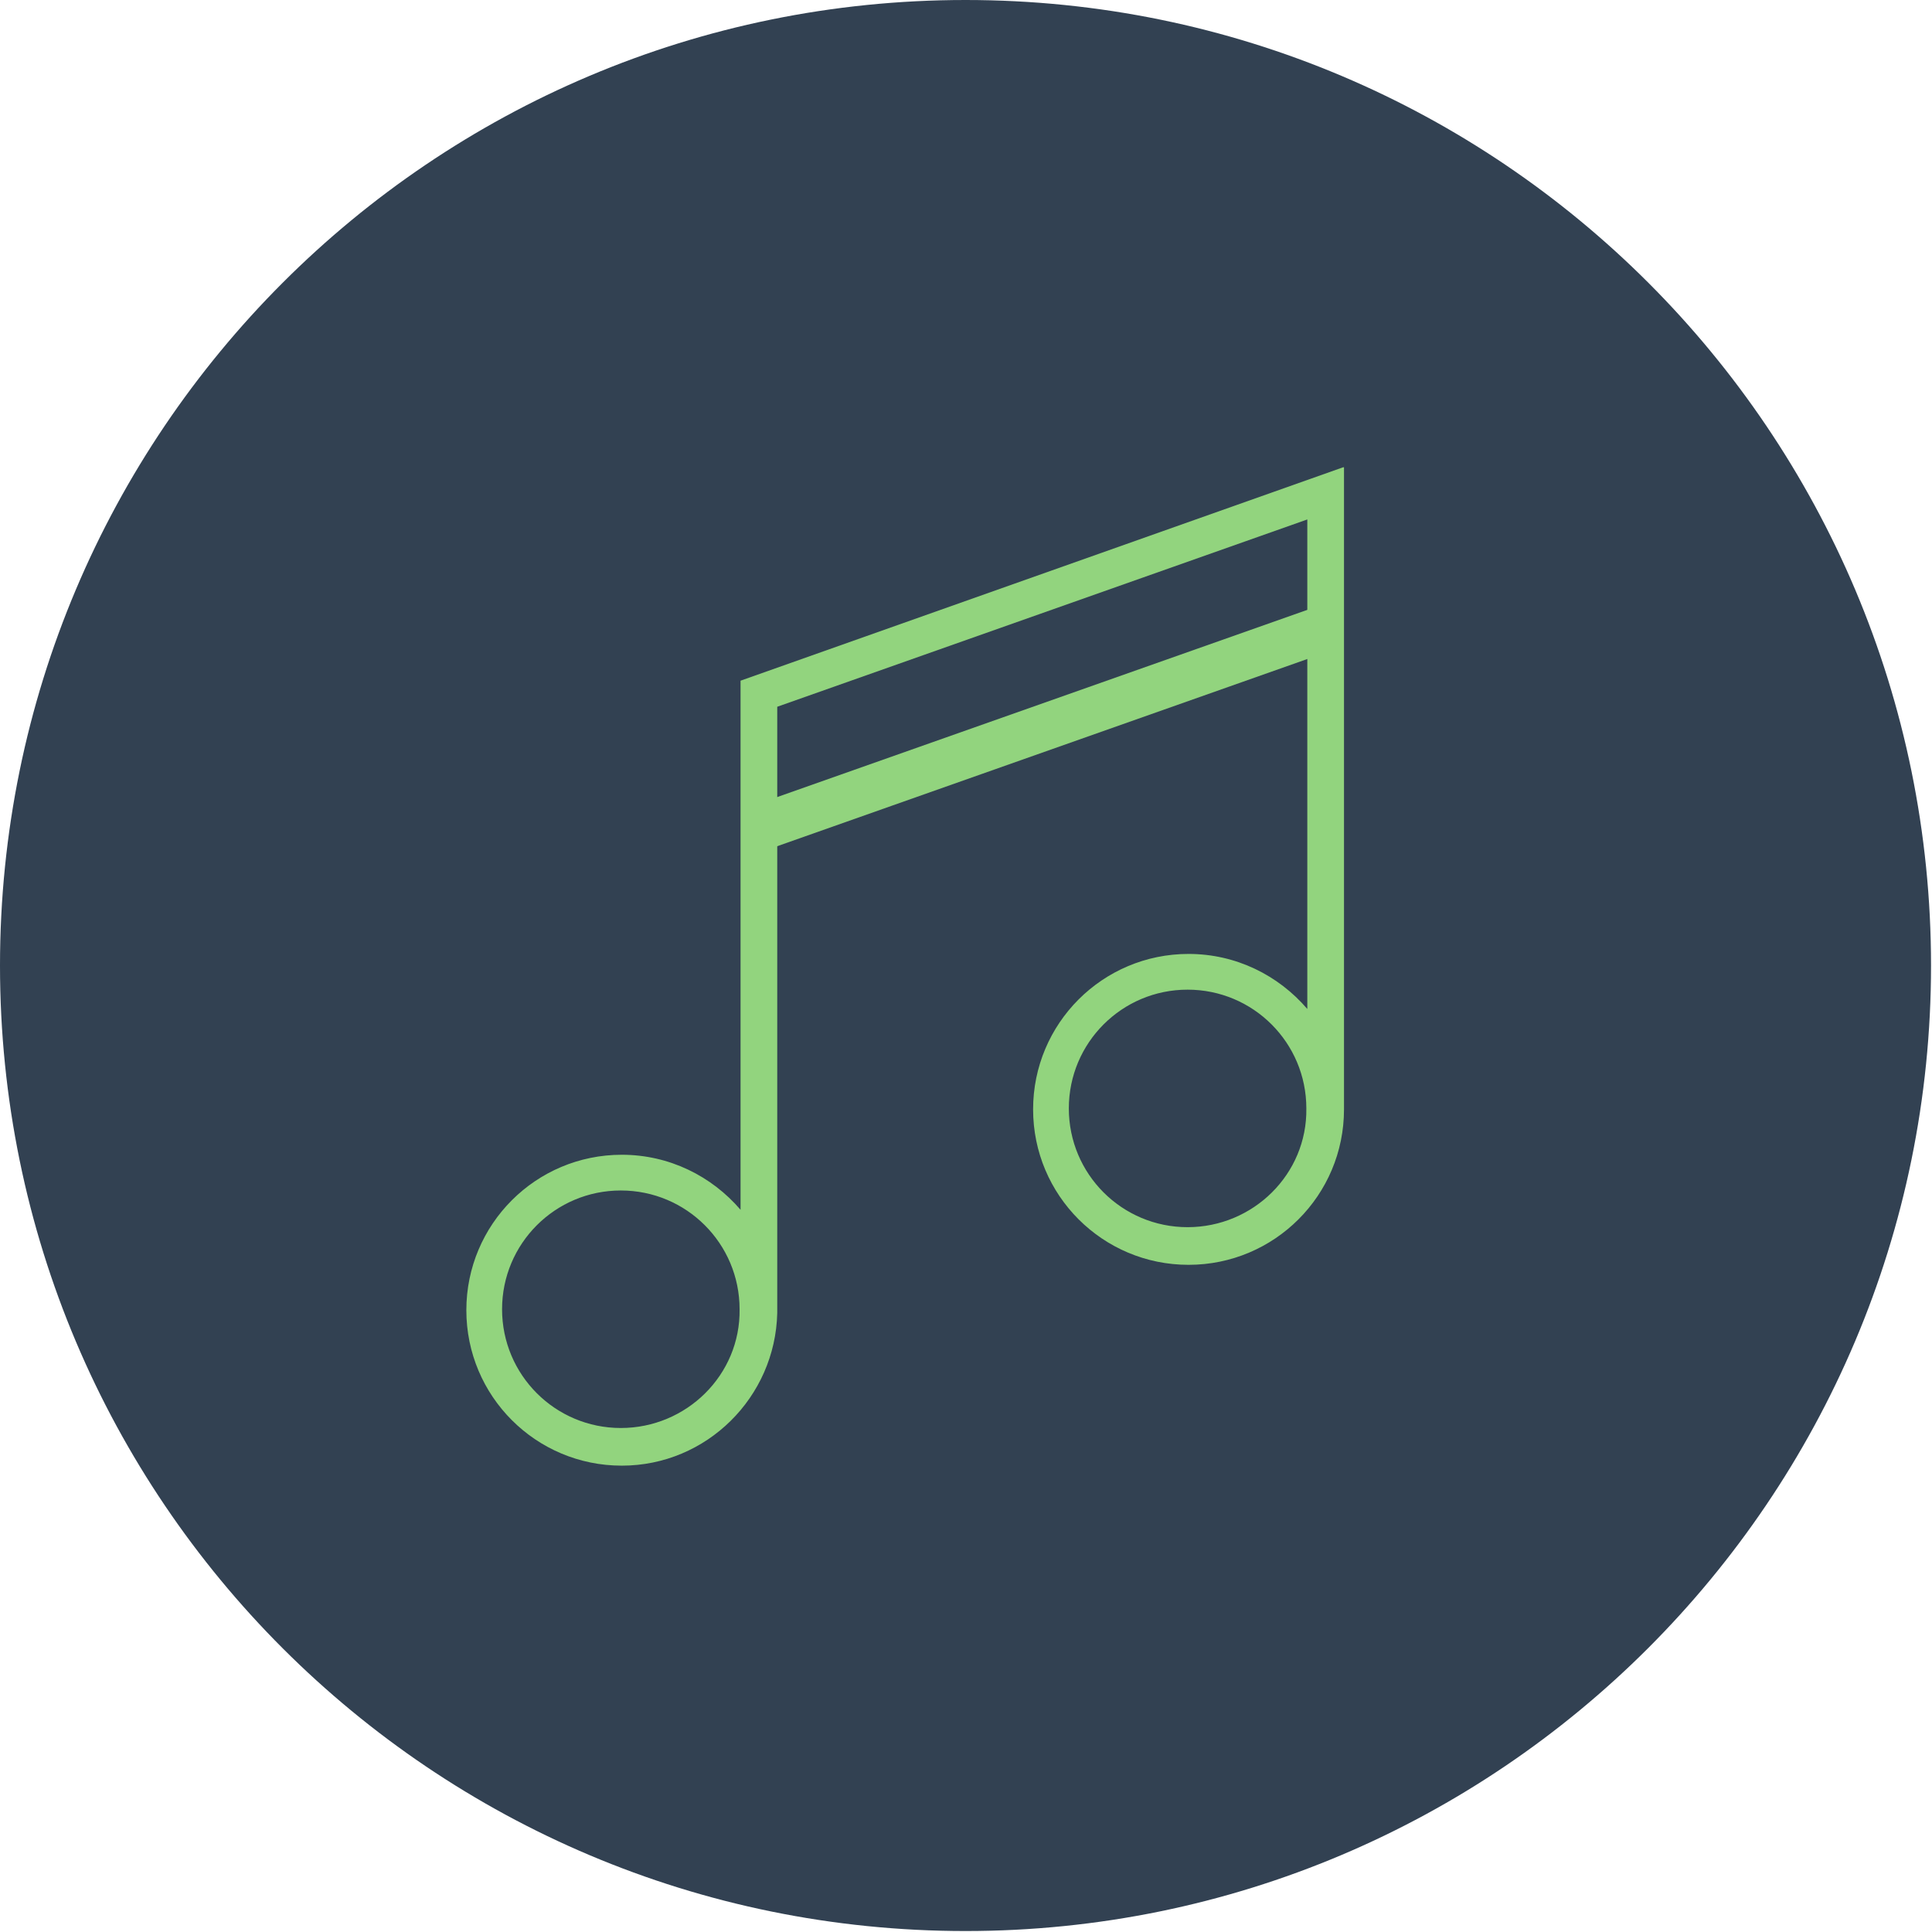 <?xml version="1.0" encoding="utf-8"?>
<!-- Generator: Adobe Illustrator 19.2.1, SVG Export Plug-In . SVG Version: 6.00 Build 0)  -->
<svg version="1.1" id="Layer_1" xmlns="http://www.w3.org/2000/svg" xmlns:xlink="http://www.w3.org/1999/xlink" x="0px" y="0px"
	 viewBox="0 0 200.1 200.1" style="enable-background:new 0 0 200.1 200.1;" xml:space="preserve">
<style type="text/css">
	.st0{fill:#324152;}
	.st1{fill:#92D47E;}
</style>
<title>icon-medal</title>
<path class="st0" d="M100,0C44.7,0,0,44.8,0,100c0,55.3,44.8,100,100,100c55.2,0,100-44.8,100-100C200,44.8,155.3,0,100,0z"/>
<g>
	<path class="st1" d="M139.1,48.4L76.7,70.5v54.8c-3-3.5-7.4-5.7-12.3-5.7c-8.9,0-16.1,7.2-16.1,16.1c0,8.9,7.2,16.1,16.1,16.1
		c8.8,0,15.9-7.1,16.1-15.8h0V73.2l54.9-19.4v50.7c-3-3.5-7.4-5.7-12.3-5.7c-8.9,0-16.1,7.2-16.1,16.1c0,8.9,7.2,16.1,16.1,16.1
		c8.9,0,16.1-7.2,16.1-16.1c0-0.3,0-0.6,0-0.9h0V48.4z M64.3,147.9c-6.8,0-12.3-5.5-12.3-12.3c0-6.8,5.5-12.3,12.3-12.3
		s12.3,5.5,12.3,12.3C76.7,142.4,71.1,147.9,64.3,147.9z M123,127.1c-6.8,0-12.3-5.5-12.3-12.3c0-6.8,5.5-12.3,12.3-12.3
		c6.8,0,12.3,5.5,12.3,12.3C135.4,121.6,129.8,127.1,123,127.1z"/>
	
		<rect x="76.9" y="72.9" transform="matrix(0.943 -0.333 0.333 0.943 -18.916 40.341)" class="st1" width="62.5" height="4.8"/>
</g>
</svg>

